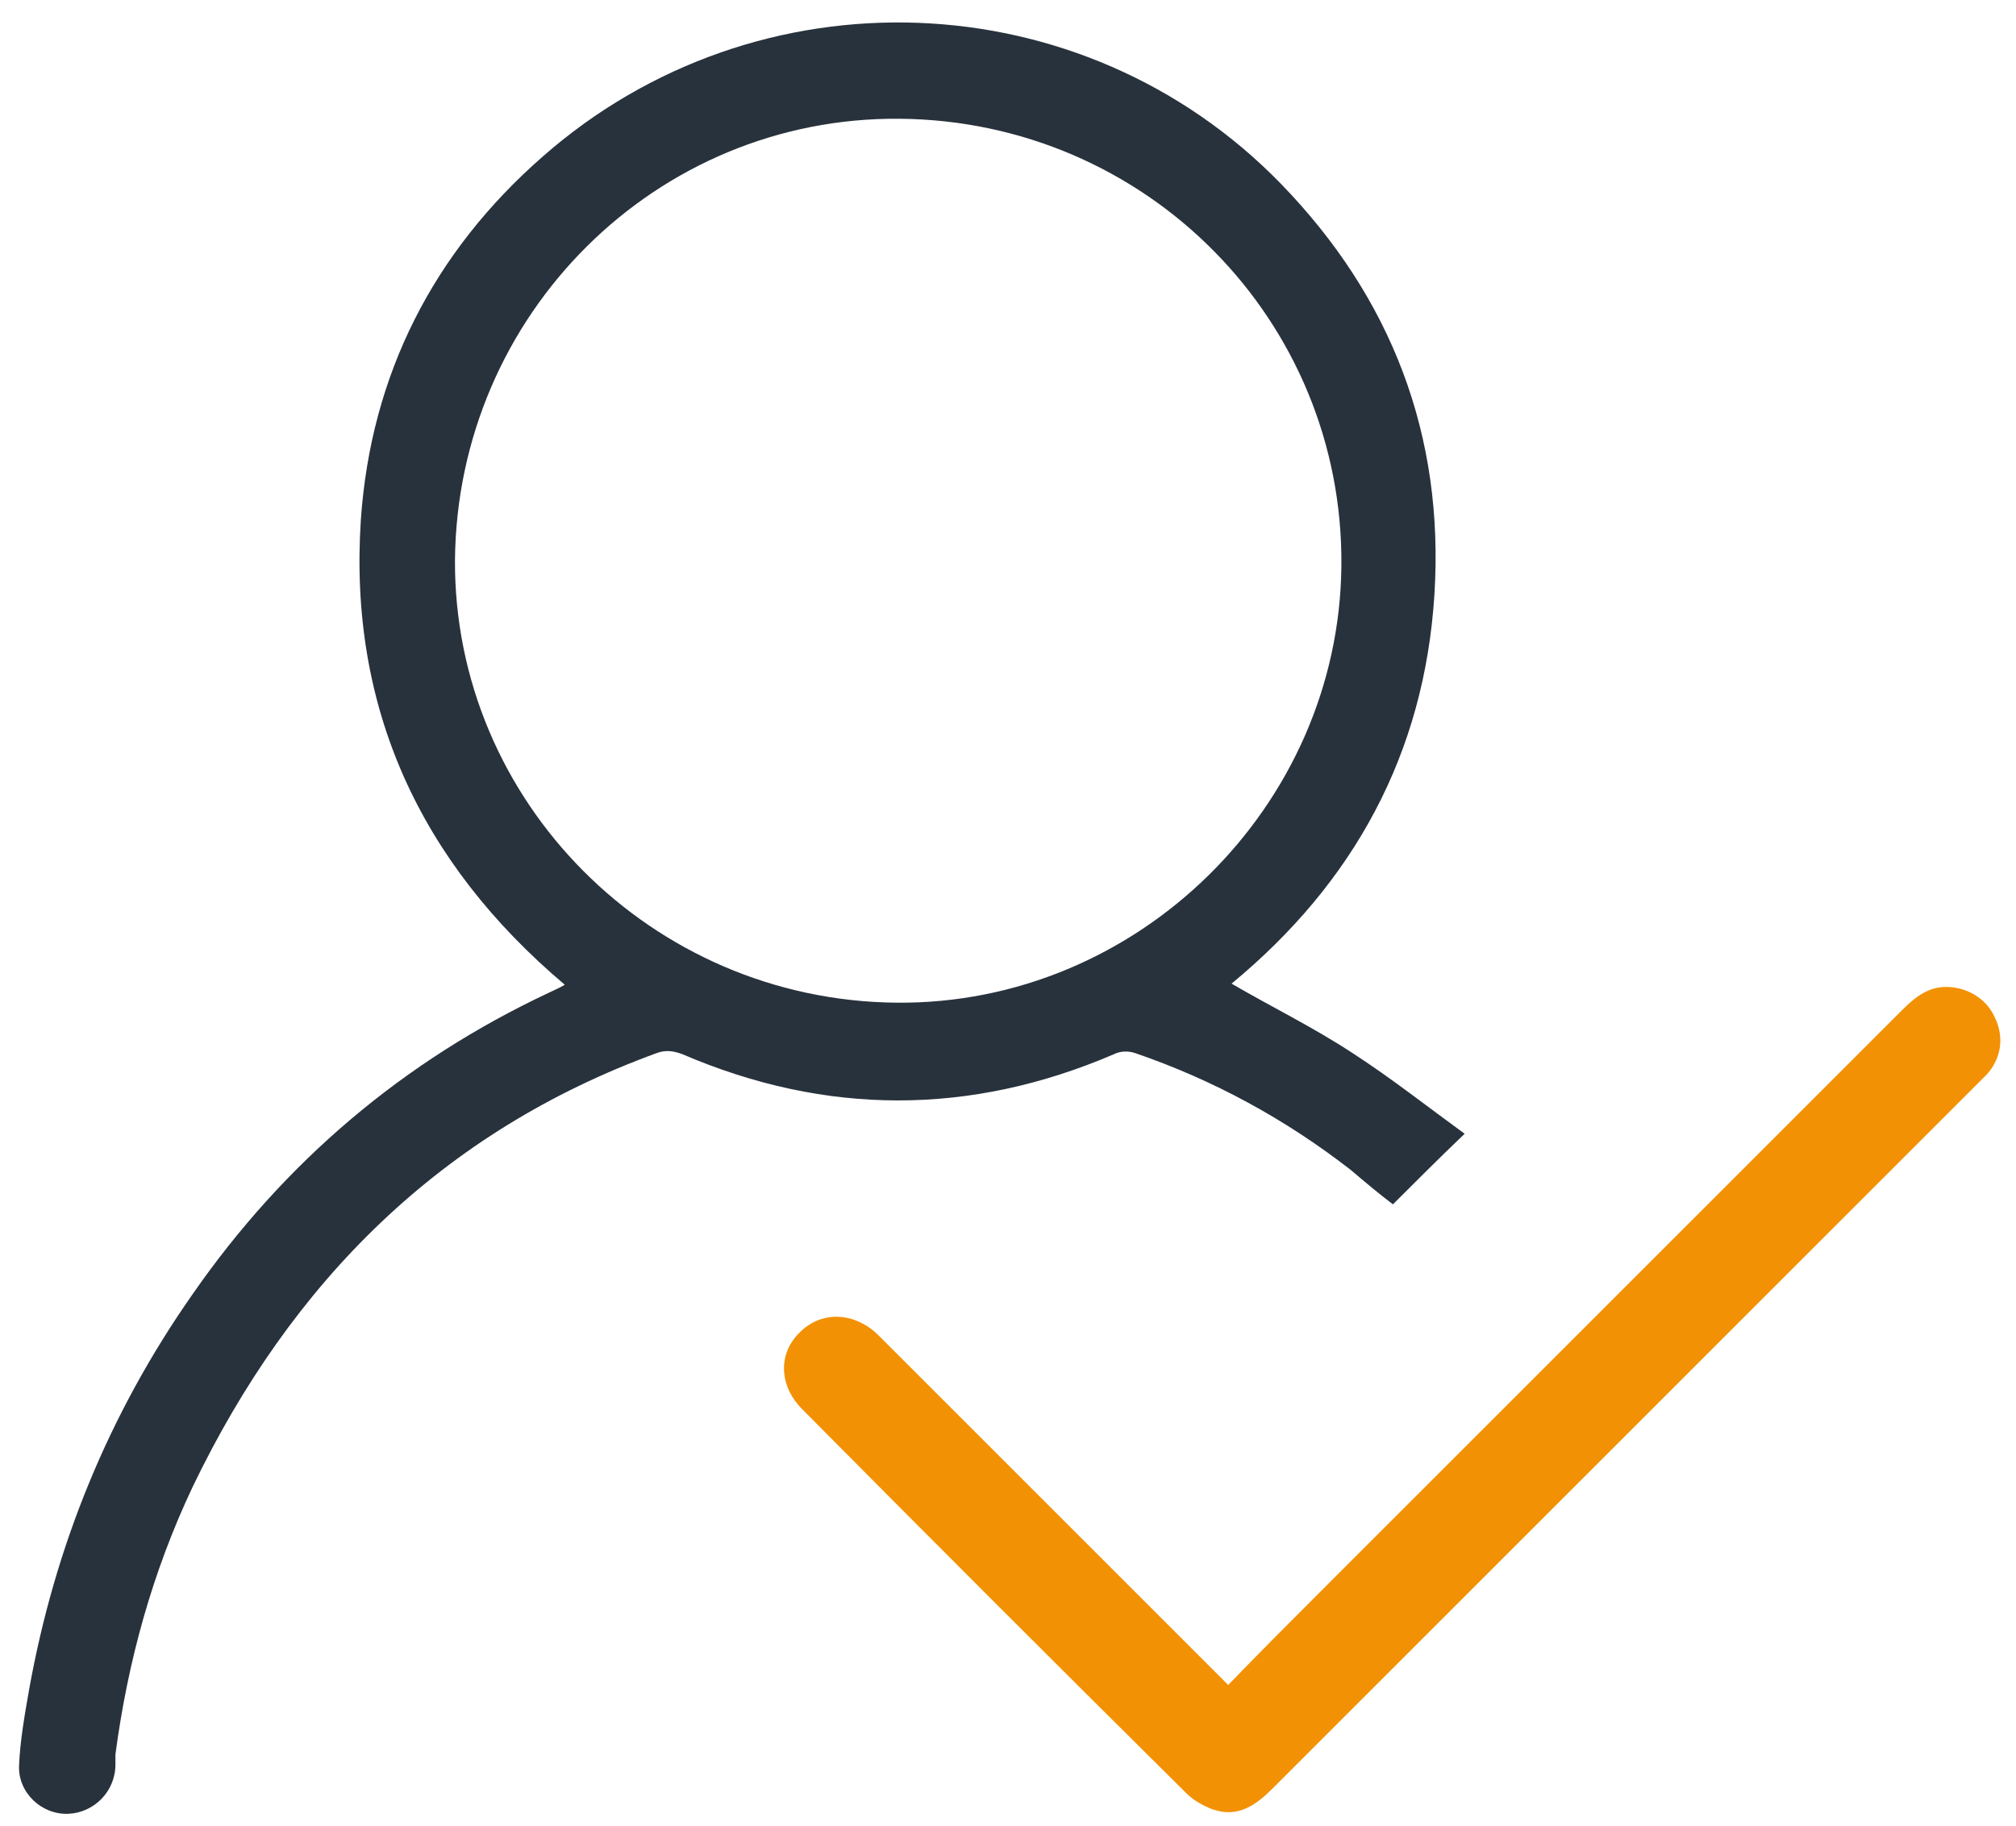 <?xml version="1.0" encoding="utf-8"?>
<!-- Generator: Adobe Illustrator 24.2.0, SVG Export Plug-In . SVG Version: 6.00 Build 0)  -->
<svg version="1.1" id="Layer_1" xmlns="http://www.w3.org/2000/svg" xmlns:xlink="http://www.w3.org/1999/xlink" x="0px" y="0px"
	 viewBox="0 0 179.9 163" style="enable-background:new 0 0 179.9 163;" xml:space="preserve">
<style type="text/css">
	.st0{fill:#28323D;}
	.st1{fill:#F29104;}
</style>
<g>
	<path class="st0" d="M50.4,87.9C37.5,77,31.1,63.2,32.2,46.4c0.9-13,6.5-23.9,16.2-32.4c19.2-16.9,48.2-15.8,65.9,2.4
		c9.9,10.2,14.6,22.5,13.7,36.7c-0.9,14.2-7.2,25.7-18.1,34.7c3.6,2.1,7.3,3.9,10.8,6.2c3.4,2.2,6.7,4.8,10,7.2
		c-2.3,2.2-4.3,4.2-6.4,6.3c-1.2-0.9-2.5-2-3.8-3.1c-5.8-4.5-12.2-8-19.2-10.4c-0.6-0.2-1.3-0.2-1.9,0.1c-12.8,5.5-25.7,5.5-38.5,0
		c-0.8-0.3-1.5-0.4-2.3-0.1C39.4,101,26,114.4,17.2,132.7c-3.6,7.6-5.8,15.6-6.9,23.9c0,0.3,0,0.6,0,0.9c0,2.4-1.9,4.3-4.2,4.4
		c-2.4,0.1-4.5-1.9-4.4-4.3c0.1-2.3,0.5-4.5,0.9-6.8c2.3-12.8,7.1-24.6,14.6-35.3C25.4,103.7,36,94.7,49,88.6
		C49.4,88.4,49.9,88.2,50.4,87.9z M40.6,50C40.5,71.5,58.1,89.3,80,89.5c21.5,0.2,39.5-17.5,39.7-39c0.2-21.9-17.4-39.7-39.4-39.9
		C58.5,10.4,40.8,28.1,40.6,50z"/>
	<path class="st1" d="M109.6,150.4c2.9-3,5.8-5.9,8.7-8.8c17.2-17.2,34.3-34.3,51.5-51.5c1-1,2.1-1.9,3.6-2c1.9-0.1,3.8,0.9,4.6,2.7
		c0.9,1.8,0.6,3.9-1,5.4c-4.2,4.2-8.4,8.4-12.7,12.7c-16.9,16.9-33.8,33.8-50.7,50.7c-1.5,1.5-3.1,2.7-5.4,1.9
		c-0.8-0.3-1.7-0.8-2.3-1.4c-11.5-11.4-22.9-22.8-34.3-34.3c-2.1-2.1-2.2-5-0.2-6.9c1.9-1.9,4.8-1.8,6.9,0.2
		c10.1,10.1,20.2,20.2,30.3,30.3C109,149.8,109.2,150,109.6,150.4z"/>
</g>
</svg>
